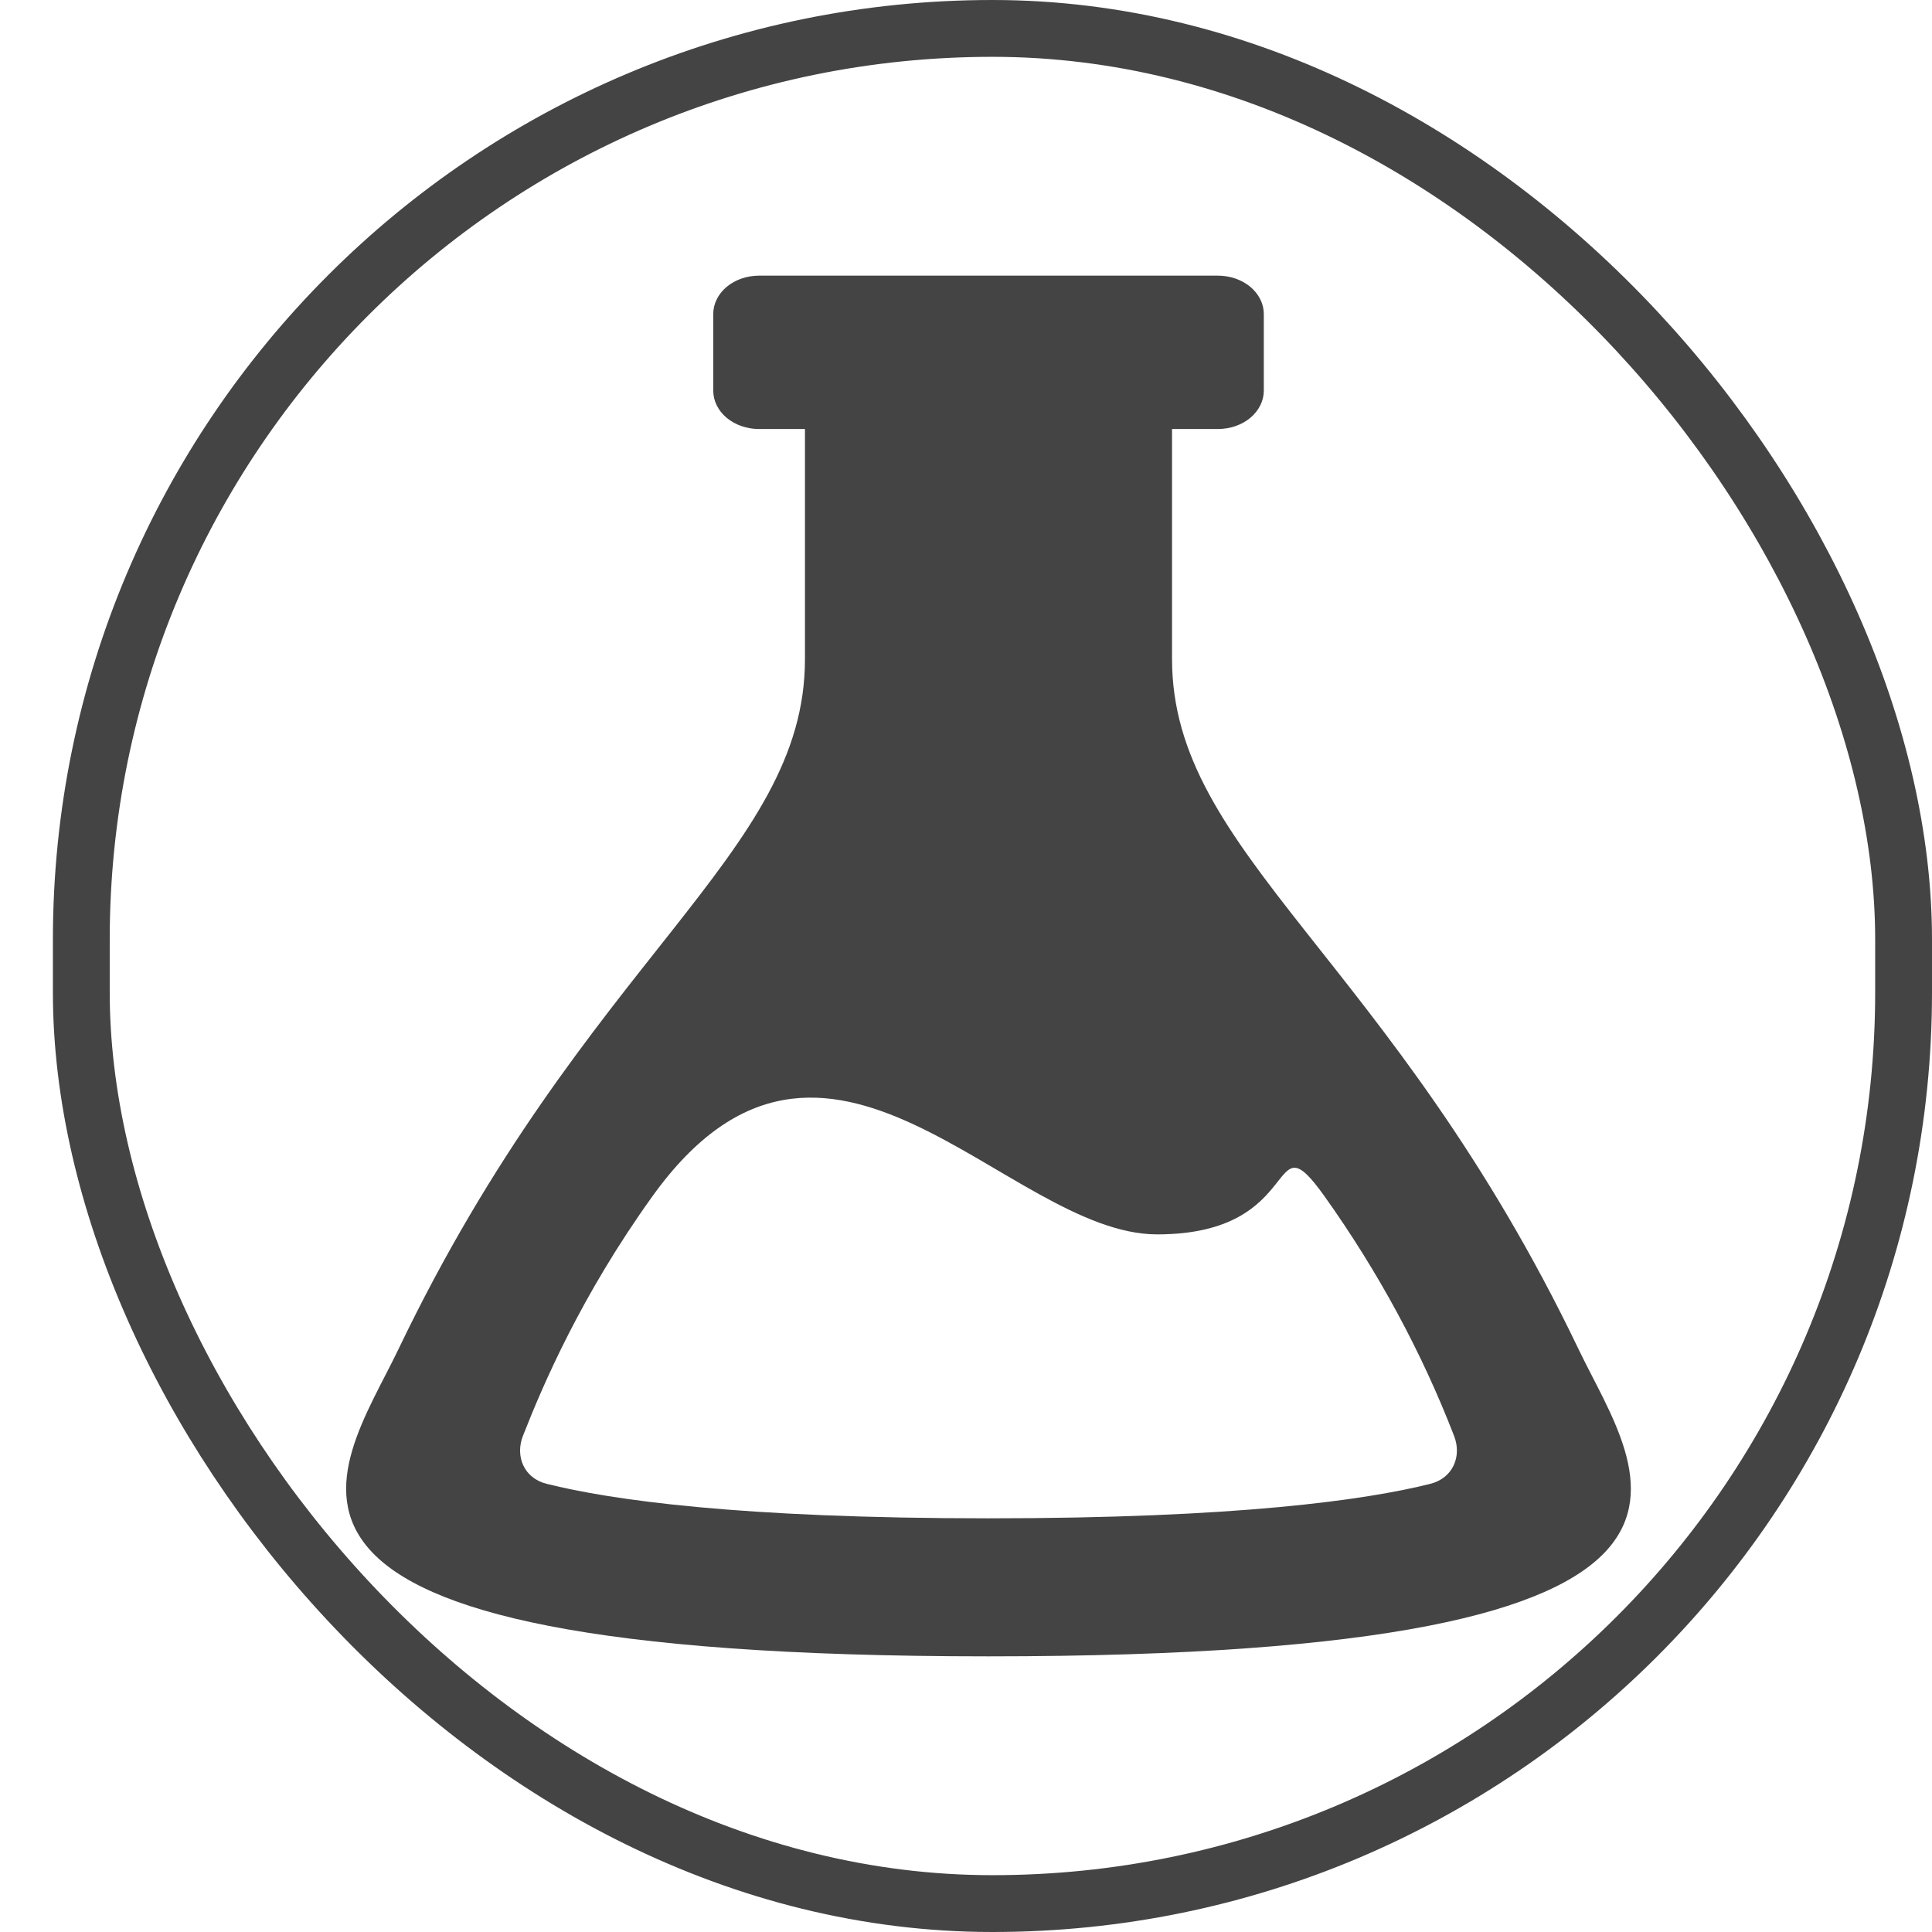 <svg width="34" height="34" viewBox="0 0 34 34" fill="none" xmlns="http://www.w3.org/2000/svg">
<rect x="1.431" y="0.5" width="32.069" height="33" rx="16.035" stroke="#444444"/>
<path fill-rule="evenodd" clip-rule="evenodd" d="M27.783 23.75C24.48 16.855 20.626 15.039 20.626 11.6V7.55H21.433C21.647 7.55 21.853 7.479 22.004 7.353C22.155 7.226 22.241 7.054 22.241 6.875V5.526C22.241 5.347 22.155 5.175 22.004 5.048C21.853 4.922 21.647 4.851 21.433 4.851H13.359C13.145 4.851 12.939 4.922 12.788 5.048C12.637 5.175 12.552 5.347 12.552 5.526V6.875C12.552 7.054 12.637 7.226 12.788 7.353C12.939 7.479 13.145 7.55 13.359 7.55H14.166V11.6C14.166 15.039 10.312 16.855 7.009 23.75C5.958 25.943 3.258 29.149 17.396 29.149C31.534 29.149 28.834 25.943 27.783 23.75ZM25.171 26.113C24.038 26.397 21.782 26.72 17.396 26.72C13.01 26.72 10.754 26.397 9.621 26.113C9.218 26.014 9.062 25.623 9.204 25.266C9.559 24.361 10.229 22.798 11.482 21.052C14.544 16.788 17.721 21.723 20.364 21.723C23.008 21.723 22.282 19.616 23.309 21.052C24.255 22.381 25.019 23.795 25.588 25.266C25.73 25.623 25.573 26.012 25.171 26.113Z" fill="#444444"/>
</svg>
